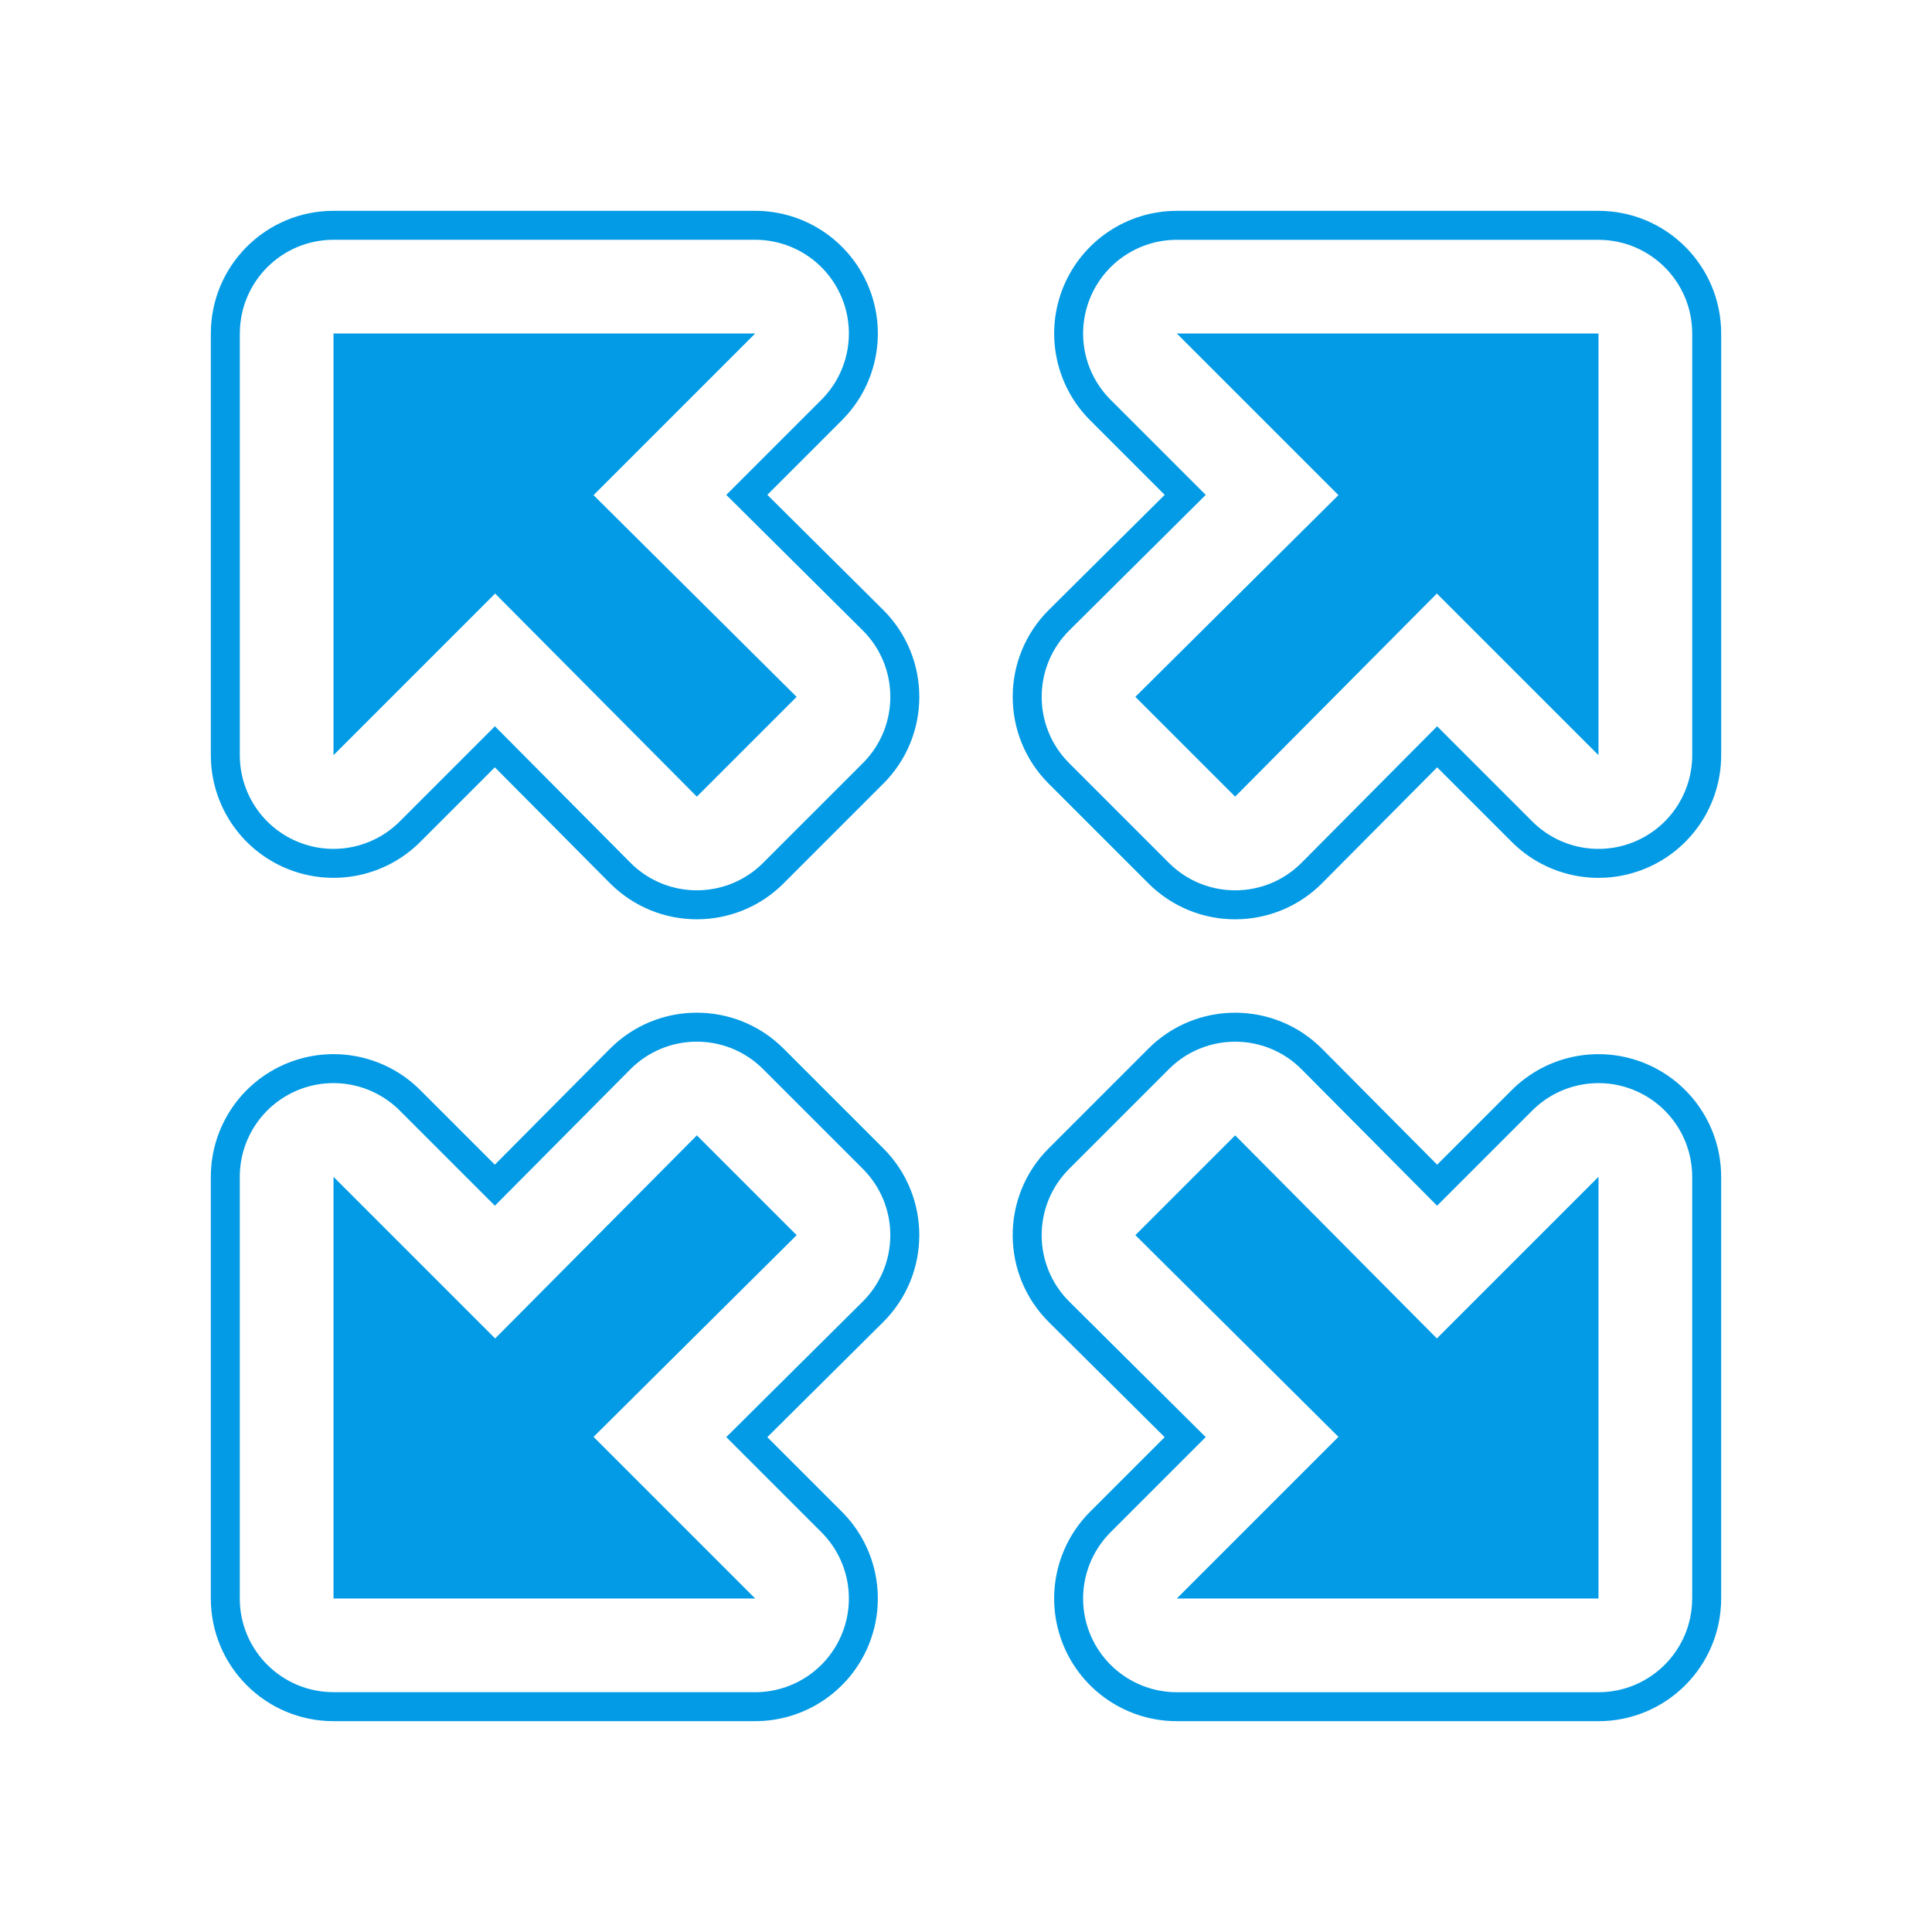 <svg version="1.1" xmlns="http://www.w3.org/2000/svg" xmlns:xlink="http://www.w3.org/1999/xlink" viewBox="0,0,1024,1024">
	<!-- Color names: teamapps-color-1 -->
	<desc>zoom_out_map icon - Licensed under Apache License v2.0 (http://www.apache.org/licenses/LICENSE-2.0) - Created with Iconfu.com - Derivative work of Material icons (Copyright Google Inc.)</desc>
	<g fill="none" fill-rule="nonzero" style="mix-blend-mode: normal">
		<g color="#039be5" class="teamapps-color-1">
			<path d="M176.77,111.74h223.49c26.3,0 50.01,15.84 60.07,40.14c10.06,24.3 4.5,52.27 -14.1,70.86l-39.53,39.53l61.35,60.93c25.54,25.37 25.61,66.66 0.16,92.11l-52.89,52.89c-25.45,25.45 -66.75,25.38 -92.11,-0.16l-60.93,-61.35l-39.53,39.53c-18.6,18.6 -46.56,24.16 -70.86,14.1c-24.3,-10.06 -40.14,-33.77 -40.14,-60.07v-223.49c0,-35.91 29.11,-65.02 65.02,-65.02zM111.74,847.23v-223.49c0,-26.3 15.84,-50.01 40.14,-60.07c24.3,-10.06 52.27,-4.5 70.86,14.1l39.53,39.53l60.93,-61.35c25.37,-25.54 66.66,-25.61 92.11,-0.16l52.89,52.89c25.45,25.45 25.38,66.75 -0.16,92.11l-61.35,60.93l39.53,39.53c18.6,18.6 24.16,46.56 14.1,70.86c-10.06,24.3 -33.77,40.14 -60.07,40.14h-223.49c-35.91,0 -65.02,-29.11 -65.02,-65.02zM847.23,912.26h-223.49c-26.3,0 -50.01,-15.84 -60.07,-40.14c-10.06,-24.3 -4.5,-52.27 14.1,-70.86l39.53,-39.53l-61.35,-60.93c-25.54,-25.37 -25.61,-66.66 -0.16,-92.11l52.89,-52.89c25.45,-25.45 66.75,-25.38 92.11,0.16l60.93,61.35l39.53,-39.53c18.6,-18.6 46.56,-24.16 70.86,-14.1c24.3,10.06 40.14,33.77 40.14,60.07v223.49c0,35.91 -29.11,65.02 -65.02,65.02zM912.26,176.77v223.49c0,26.3 -15.84,50.01 -40.14,60.07c-24.3,10.06 -52.27,4.5 -70.86,-14.1l-39.53,-39.53l-60.93,61.35c-25.37,25.54 -66.66,25.61 -92.11,0.16l-52.89,-52.89c-25.45,-25.45 -25.38,-66.75 0.16,-92.11l61.35,-60.93l-39.53,-39.53c-18.6,-18.6 -24.16,-46.56 -14.1,-70.86c10.06,-24.3 33.77,-40.14 60.07,-40.14h223.49c35.91,0 65.02,29.11 65.02,65.02zM896.9,847.23v-223.49c0,-20.09 -12.1,-38.2 -30.66,-45.88c-18.56,-7.69 -39.92,-3.44 -54.12,10.77l-50.43,50.43l-71.79,-72.28c-19.38,-19.51 -50.91,-19.56 -70.36,-0.12l-52.89,52.89c-19.44,19.44 -19.39,50.98 0.12,70.36l72.28,71.79l-50.43,50.43c-14.2,14.2 -18.45,35.57 -10.77,54.12c7.69,18.56 25.8,30.66 45.88,30.66h223.49c27.43,0 49.66,-22.24 49.66,-49.66zM176.77,896.9h223.49c20.09,0 38.2,-12.1 45.88,-30.66c7.69,-18.56 3.44,-39.92 -10.77,-54.12l-50.43,-50.43l72.28,-71.79c19.51,-19.38 19.56,-50.91 0.12,-70.36l-52.89,-52.89c-19.44,-19.44 -50.98,-19.39 -70.36,0.12l-71.79,72.28l-50.43,-50.43c-14.2,-14.2 -35.57,-18.45 -54.12,-10.77c-18.56,7.69 -30.66,25.8 -30.66,45.88v223.49c0,27.43 22.24,49.66 49.66,49.66zM127.1,176.77v223.49c0,20.09 12.1,38.2 30.66,45.88c18.56,7.69 39.92,3.44 54.12,-10.77l50.43,-50.43l71.79,72.28c19.38,19.51 50.91,19.56 70.36,0.12l52.89,-52.89c19.44,-19.44 19.39,-50.98 -0.12,-70.36l-72.28,-71.79l50.43,-50.43c14.2,-14.2 18.45,-35.57 10.77,-54.12c-7.69,-18.56 -25.8,-30.66 -45.88,-30.66h-223.49c-27.43,0 -49.66,22.24 -49.66,49.66zM847.23,127.1h-223.49c-20.09,0 -38.2,12.1 -45.88,30.66c-7.69,18.56 -3.44,39.92 10.77,54.12l50.43,50.43l-72.28,71.79c-19.51,19.38 -19.56,50.91 -0.12,70.36l52.89,52.89c19.44,19.44 50.98,19.39 70.36,-0.12l71.79,-72.28l50.43,50.43c14.2,14.2 35.57,18.45 54.12,10.77c18.56,-7.69 30.66,-25.8 30.66,-45.88v-223.49c0,-27.43 -22.24,-49.66 -49.66,-49.66zM847.23,847.23h-223.49l85.67,-85.67l-107.64,-106.91l52.89,-52.89l106.91,107.64l85.67,-85.67zM847.23,176.77v223.49l-85.67,-85.67l-106.91,107.64l-52.89,-52.89l107.64,-106.91l-85.67,-85.67zM176.77,847.23v-223.49l85.67,85.67l106.91,-107.64l52.89,52.89l-107.64,106.91l85.67,85.67zM176.77,176.77h223.49l-85.67,85.67l107.64,106.91l-52.89,52.89l-106.91,-107.64l-85.67,85.67z" fill="currentColor"/>
		</g>
	</g>
</svg>